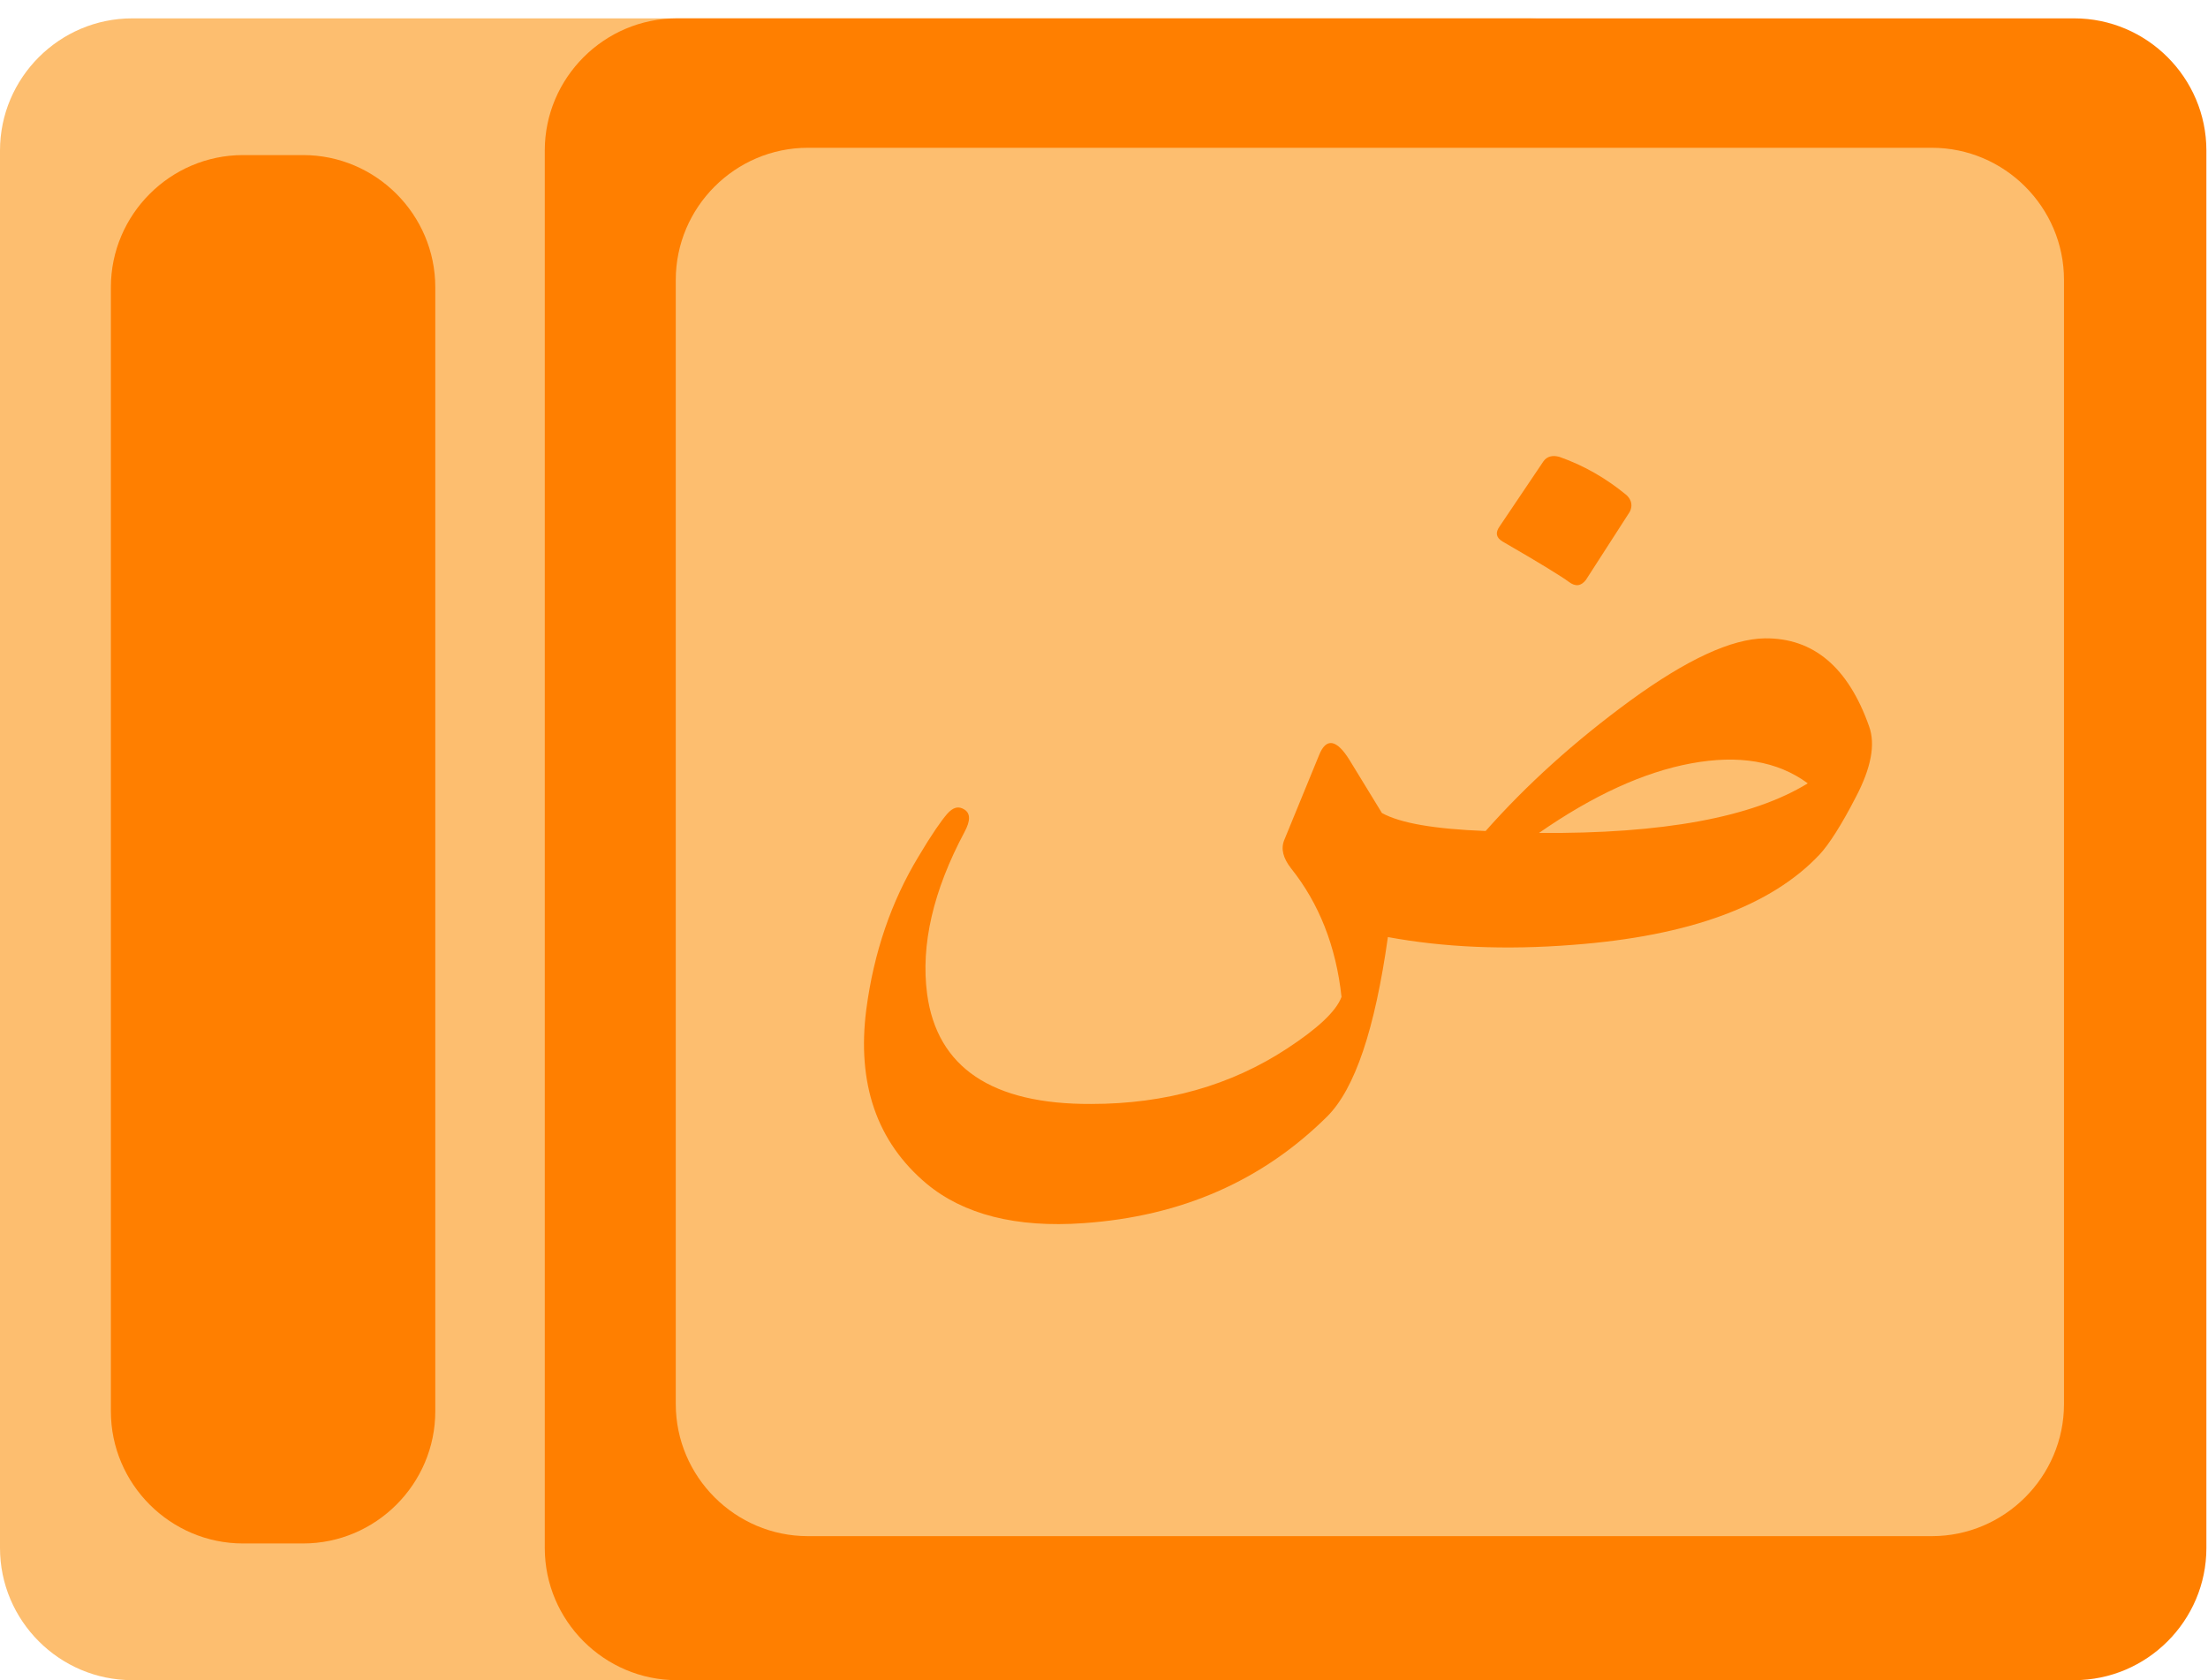 <svg width="92" height="70" viewBox="0 0 92 70" fill="none" xmlns="http://www.w3.org/2000/svg">
<path d="M5.506 0.765L63.729 0.765C66.757 0.765 69.234 3.243 69.234 6.271L69.234 64.494C69.234 67.522 66.757 70 63.729 70L5.506 70C2.477 70 -0 67.522 -0 64.494L-0 6.271C-0 3.243 2.477 0.765 5.506 0.765Z" fill="#FDBE6F"/>
<path d="M28.204 0.765L86.427 0.765C89.456 0.765 91.933 3.243 91.933 6.271L91.933 64.494C91.933 67.522 89.456 70 86.427 70L28.204 70C25.176 70 22.699 67.522 22.699 64.494L22.699 6.271C22.699 3.243 25.176 0.765 28.204 0.765Z" fill="#FF7F00"/>
<path d="M10.126 6.461L12.631 6.461C15.659 6.461 18.137 8.939 18.137 11.967L18.137 58.799C18.137 61.827 15.659 64.305 12.631 64.305L10.126 64.305C7.098 64.305 4.62 61.827 4.62 58.799L4.62 11.967C4.62 8.939 7.098 6.461 10.126 6.461Z" fill="#FF7F00"/>
<path d="M33.662 6.157L80.494 6.157C83.522 6.157 86 8.634 86 11.662L86 58.494C86 61.522 83.522 64 80.494 64L33.662 64C30.634 64 28.157 61.522 28.157 58.494L28.157 11.662C28.157 8.634 30.634 6.157 33.662 6.157Z" fill="#FDBE6F"/>
<path d="M64.312 19.217C64.457 19.015 64.686 18.954 64.977 19.035C66.016 19.4 66.951 19.947 67.782 20.636C67.989 20.839 68.031 21.082 67.906 21.325L66.078 24.163C65.87 24.427 65.641 24.447 65.371 24.244C65.101 24.041 64.187 23.474 62.608 22.562C62.338 22.4 62.296 22.197 62.483 21.933L64.312 19.217ZM75.324 32.636C74.057 31.703 72.436 31.44 70.462 31.805C68.488 32.17 66.369 33.143 64.125 34.703C69.278 34.744 73.018 34.055 75.324 32.636ZM73.537 26.595C75.553 26.575 77.007 27.791 77.88 30.264C78.15 31.014 77.963 31.987 77.34 33.183C76.716 34.399 76.197 35.19 75.823 35.595C73.807 37.744 70.379 39.001 65.538 39.365C62.712 39.588 60.135 39.467 57.829 39.041C57.289 42.872 56.458 45.365 55.294 46.521C52.593 49.196 49.227 50.676 45.154 50.96C42.329 51.163 40.147 50.595 38.609 49.318C36.532 47.575 35.7 45.142 36.095 42.061C36.407 39.69 37.134 37.561 38.277 35.676C38.817 34.764 39.233 34.176 39.461 33.913C39.711 33.629 39.939 33.568 40.188 33.73C40.438 33.893 40.438 34.197 40.188 34.663C38.88 37.115 38.36 39.365 38.63 41.413C39.046 44.474 41.331 46.014 45.466 45.994C48.562 45.994 51.284 45.224 53.632 43.683C54.899 42.852 55.668 42.142 55.897 41.534C55.668 39.426 54.962 37.642 53.798 36.183C53.466 35.757 53.362 35.372 53.507 35.007L54.962 31.46C55.252 30.73 55.689 30.791 56.229 31.663L57.58 33.872C58.349 34.298 59.782 34.541 61.901 34.622C63.605 32.697 65.6 30.893 67.927 29.19C70.296 27.467 72.145 26.616 73.537 26.595Z" fill="#FF7F00"/>
</svg>
